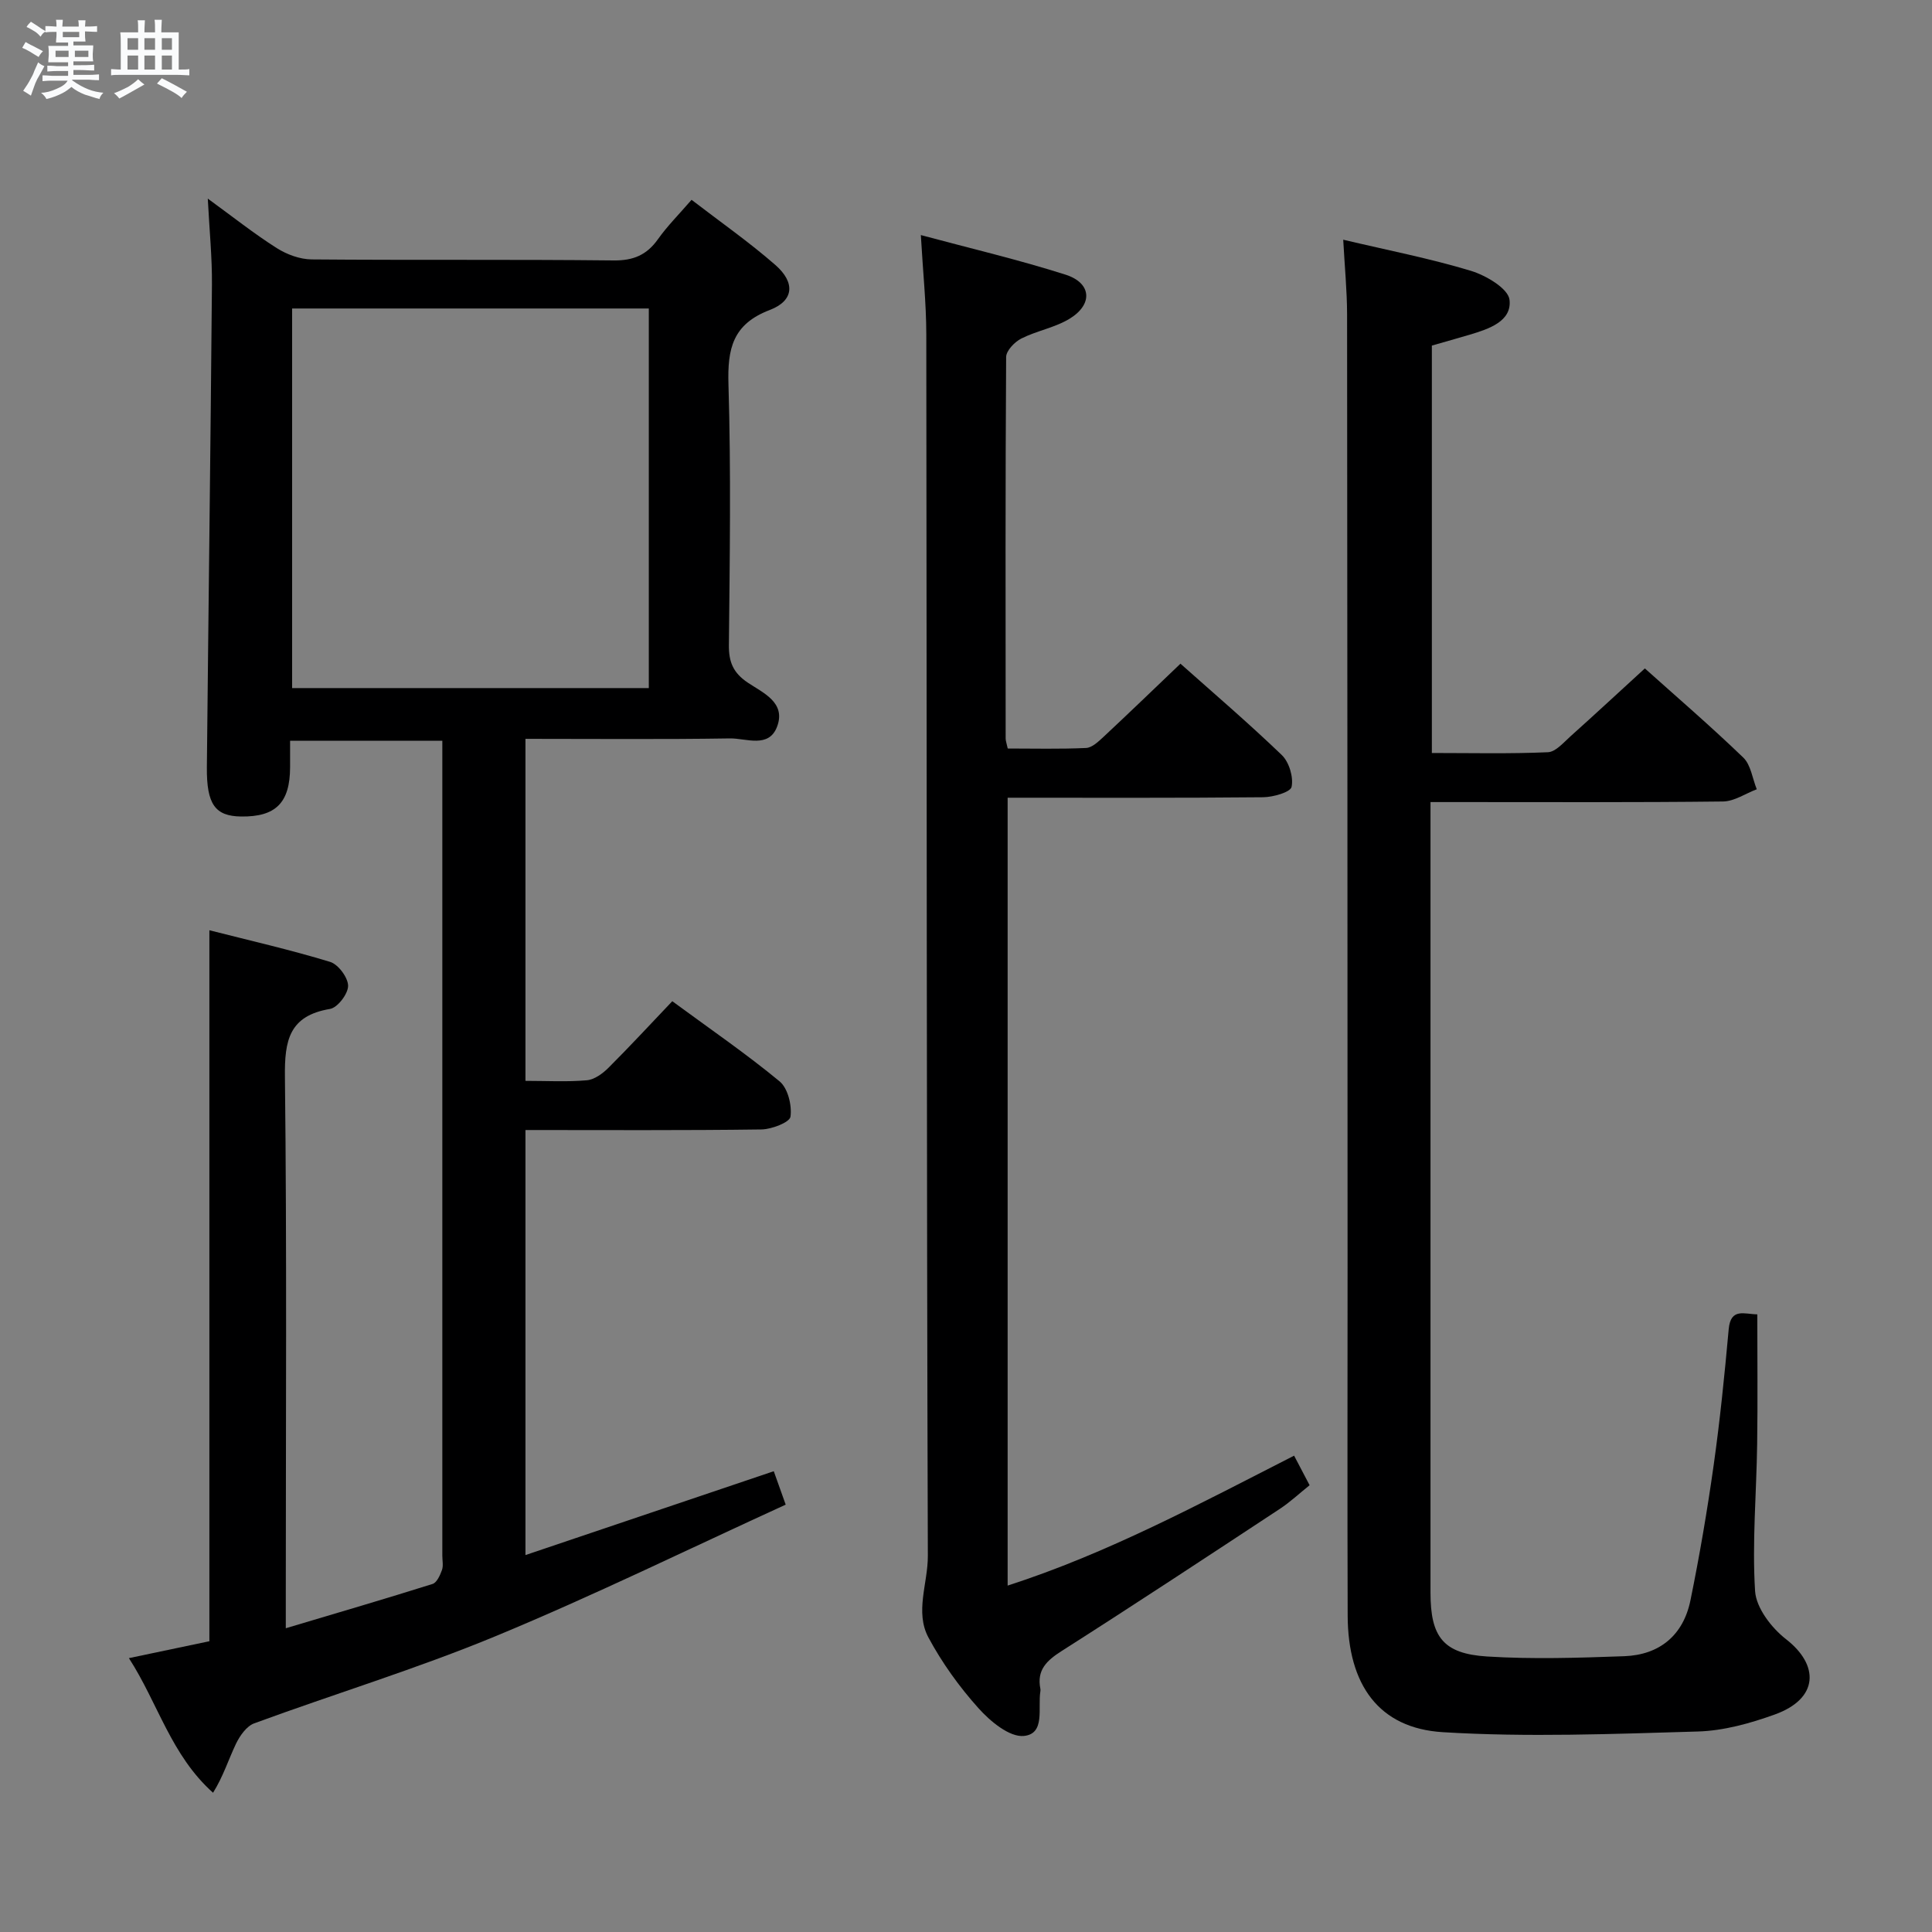 <svg enable-background="new 0 0 400 400" viewBox="0 0 400 400" xmlns="http://www.w3.org/2000/svg"><rect x="0" y="0" width="400" height="400" fill="#808080" stroke="none"/><path d="m6.8 9.5c.6.3 1.3.7 2.1 1.1-.4.4-.7.8-.9 1.2-.7-.4-1.3-.8-1.8-1.1s-1.1-.6-1.6-.8c.2-.4.5-.8.7-1.2.4.2.8.5 1.5.8zm.9 6.9c-.3.6-.5 1.1-.7 1.7s-.4 1.1-.6 1.7c-.6-.4-1.1-.7-1.6-1 .7-1 1.2-1.8 1.5-2.4.3-.5.6-1.1.8-1.7.3-.6.5-1.2.8-1.8.3.3.8.6 1.3.8-.7 1.3-1.2 2.2-1.5 2.7zm.1-11c.4.3 1 .7 1.7 1.1-.5.2-.8.6-1.1 1.1-.5-.6-1-1-1.4-1.2s-.9-.6-1.5-.8c.2-.4.5-.7.9-1.1.5.3.9.6 1.4.9zm10.5 13.1c1 .4 2 .6 3.1.7-.4.4-.7.8-.8 1.3-.9-.2-1.9-.6-3-.9-1-.4-2-.9-2.8-1.6-.5.4-1.1.9-1.9 1.3s-1.9.9-3.3 1.2c-.1-.3-.5-.8-1.1-1.3 1 0 2.1-.3 3.2-.8 1.2-.5 1.9-1 2.3-1.7h-3.2c-.4 0-1 0-2 .1v-1.2c1 0 1.7.1 2 .1h3.3v-1h-2.3c-.2 0-.9 0-2 .1v-1.2c1.2 0 1.9.1 2 .1h2.3v-.8h-4.1c0-.7.1-1.2.1-1.6 0-.5 0-1.1-.1-1.8h4.1v-.7h-2.5c0-.6.1-1.1.1-1.6v-.6h-.5c-.4 0-1 0-1.8.1v-1.3c1.2 0 1.9.1 2.1.1h.2c0-.3 0-.8-.1-1.4h1.4c0 .6-.1 1-.1 1.4h3.4c0-.4 0-.8-.1-1.3h1.5c0 .4-.1.9-.1 1.3.7 0 1.5 0 2.5-.1v1.2c-1 0-1.8-.1-2.5-.1v.6c0 .3 0 .8.1 1.5h-2.5v.8h4.1c0 .7-.1 1.3-.1 1.8s0 1 .1 1.5h-4.1v.8h1.4c.8 0 1.8 0 2.9-.1v1.2c-1 0-1.9-.1-2.8-.1h-1.5v1h3.2c.3 0 1 0 2.1-.1v1.2c-1.1 0-1.8-.1-2.1-.1h-3.4l-.1.1c1.4 1 2.4 1.5 3.4 1.9zm-4.1-6.7v-1.3h-2.7v1.3zm2.2-4.1v-1.1h-3.4v1.1zm1.9 4.1v-1.3h-2.8v1.3z" fill="#fafbfc"/><path d="m37 6.7v2.3 5.4c1 0 1.8 0 2.2-.1v1.3c-.6 0-1.5-.1-2.5-.1h-11.9c-.7 0-1.3 0-1.8.1v-1.3c.5 0 1.1.1 2 .1v-5.2c0-1 0-1.8-.1-2.5h3.7c0-1.3 0-2.1-.1-2.5h1.5c0 .4-.1 1.3-.1 2.5h2.2c0-1.2 0-2.1-.1-2.6h1.5c0 .4-.1 1.3-.1 2.6zm-12.3 13.7c-.3-.4-.7-.8-1.1-1.1 1.1-.4 2.1-.9 2.9-1.3.8-.5 1.5-1 2.1-1.6.4.4.9.8 1.3 1.1-2.5 1.4-4.2 2.4-5.2 2.9zm3.9-10.1v-2.4h-2.2v2.4zm0 4.1v-2.9h-2.2v2.9zm3.5-4.1v-2.4h-2.2v2.4zm0 4.1v-2.9h-2.2v2.9zm.4 2.9 1-1.1c.6.3 1.4.7 2.5 1.3s2 1.1 2.7 1.5c-.4.4-.8.8-1.1 1.3-.8-.8-2.5-1.7-5.1-3zm3.1-7v-2.4h-2.1v2.4zm0 4.1v-2.9h-2.1v2.9z" fill="#fafbfc"/><g fill="#000001"><path d="m59.17 337.11c10.83-3.23 20.64-6.1 30.39-9.17.88-.28 1.55-1.79 1.94-2.87.32-.89.08-1.98.08-2.98 0-54.48 0-108.97 0-163.45 0-1.64 0-3.29 0-5.28-10.6 0-20.8 0-31.52 0v5.47c-.02 7.37-2.95 10.32-10.16 10.22-5.36-.08-7.14-2.52-7.07-10.21.33-33.3.77-66.59 1.05-99.89.05-5.61-.52-11.22-.86-17.83 5.17 3.76 9.56 7.25 14.27 10.24 2.09 1.33 4.81 2.33 7.25 2.35 20.83.18 41.65-.02 62.48.21 4.12.05 6.89-1.13 9.22-4.42 1.91-2.69 4.27-5.05 6.94-8.13 5.93 4.56 11.9 8.73 17.35 13.49 4.16 3.64 3.87 7.4-1.16 9.32-7.69 2.93-8.77 8.02-8.55 15.39.54 17.98.27 35.98.09 53.98-.04 3.54.91 5.77 3.92 7.79 3.13 2.1 7.92 4.09 6.07 9.07-1.71 4.6-6.42 2.42-9.77 2.47-13.98.22-27.97.09-42.34.09v70.81c4.45 0 8.6.24 12.7-.12 1.58-.14 3.29-1.39 4.49-2.59 4.46-4.45 8.74-9.09 13.21-13.78 7.89 5.8 15.31 10.89 22.21 16.59 1.72 1.42 2.59 4.97 2.26 7.32-.17 1.18-3.9 2.61-6.03 2.64-16.15.22-32.3.12-48.84.12v88c17.22-5.81 34.08-11.51 51.41-17.36.62 1.75 1.32 3.7 2.47 6.92-20.09 9.18-39.76 18.82-59.96 27.19-16.38 6.79-33.42 11.97-50.08 18.09-1.58.58-2.97 2.56-3.77 4.22-1.56 3.27-2.64 6.77-4.75 10.15-8.72-7.8-11.39-18.53-17.42-27.87 5.99-1.26 11.4-2.39 16.66-3.5 0-49.15 0-97.88 0-147.2 8.42 2.14 16.8 4.05 25 6.55 1.68.51 3.71 3.24 3.72 4.95.01 1.66-2.18 4.53-3.75 4.79-8.46 1.42-9.42 6.51-9.33 14.06.41 35.65.18 71.31.18 106.96 0 1.87 0 3.67 0 7.2zm75.16-273.24c-24.99 0-49.5 0-73.85 0v78.59h73.85c0-26.29 0-52.23 0-78.59z"/><path d="m278.1 49.63c9.35 2.21 18 3.89 26.4 6.43 3.14.95 7.76 3.67 8.03 6.01.52 4.44-4.27 6.04-8.2 7.21-2.54.75-5.09 1.47-7.88 2.27v84.35c8.15 0 16.1.19 24.03-.16 1.61-.07 3.24-2.01 4.68-3.3 5.07-4.54 10.05-9.17 15.39-14.05 6.37 5.71 13.56 11.89 20.38 18.46 1.57 1.51 1.89 4.34 2.79 6.56-2.33.88-4.65 2.5-7 2.53-18.16.21-36.32.12-54.48.12-1.8 0-3.6 0-6.07 0v5.75 157.94c0 9.14 2.61 12.64 11.73 13.21 9.42.59 18.92.28 28.38-.06 7.34-.27 12.23-4.35 13.71-11.57 1.89-9.26 3.48-18.59 4.8-27.94 1.32-9.36 2.27-18.79 3.12-28.21.41-4.48 3.27-3.08 5.92-3.06 0 9.04.1 17.95-.03 26.87-.14 10.15-1.06 20.33-.43 30.42.22 3.49 3.4 7.63 6.4 9.96 6.89 5.34 6.86 12.3-2.35 15.61-5.09 1.83-10.58 3.36-15.93 3.51-17.58.51-35.24 1.21-52.76.14-13.28-.81-19.66-9.83-19.71-24.14-.08-23.99-.02-47.98-.02-71.97-.02-65.81-.03-131.61-.1-197.42-.01-4.94-.5-9.87-.8-15.47z"/><path d="m267.93 301.38c1.19 2.27 2.1 4 3.21 6.12-2.08 1.66-4 3.47-6.17 4.9-15 9.87-29.99 19.76-45.13 29.4-3.12 1.99-5.23 3.94-4.44 7.86.03.16.03.34 0 .5-.57 3.42 1.08 8.81-3.42 9.25-2.97.29-6.97-3.03-9.39-5.74-3.98-4.43-7.55-9.4-10.36-14.63-2.85-5.3-.11-11.24-.13-16.89-.27-84.32-.21-168.64-.32-252.96-.01-6.46-.7-12.92-1.13-20.52 10.43 2.8 20.32 5.12 29.97 8.2 5.36 1.71 5.71 6.1.89 9.08-3.04 1.88-6.83 2.51-10.06 4.14-1.38.7-3.13 2.51-3.14 3.83-.17 26.33-.12 52.66-.1 78.99 0 .47.19.95.43 2.06 5.36 0 10.8.14 16.22-.11 1.24-.06 2.55-1.32 3.59-2.28 5.23-4.88 10.38-9.85 15.95-15.17 6.74 6 14.06 12.26 20.99 18.92 1.51 1.46 2.44 4.57 2.02 6.58-.23 1.11-3.82 2.13-5.9 2.15-17.48.17-34.97.1-52.89.1v163.12c20.63-6.65 39.58-16.84 59.31-26.9z"/></g></svg>
